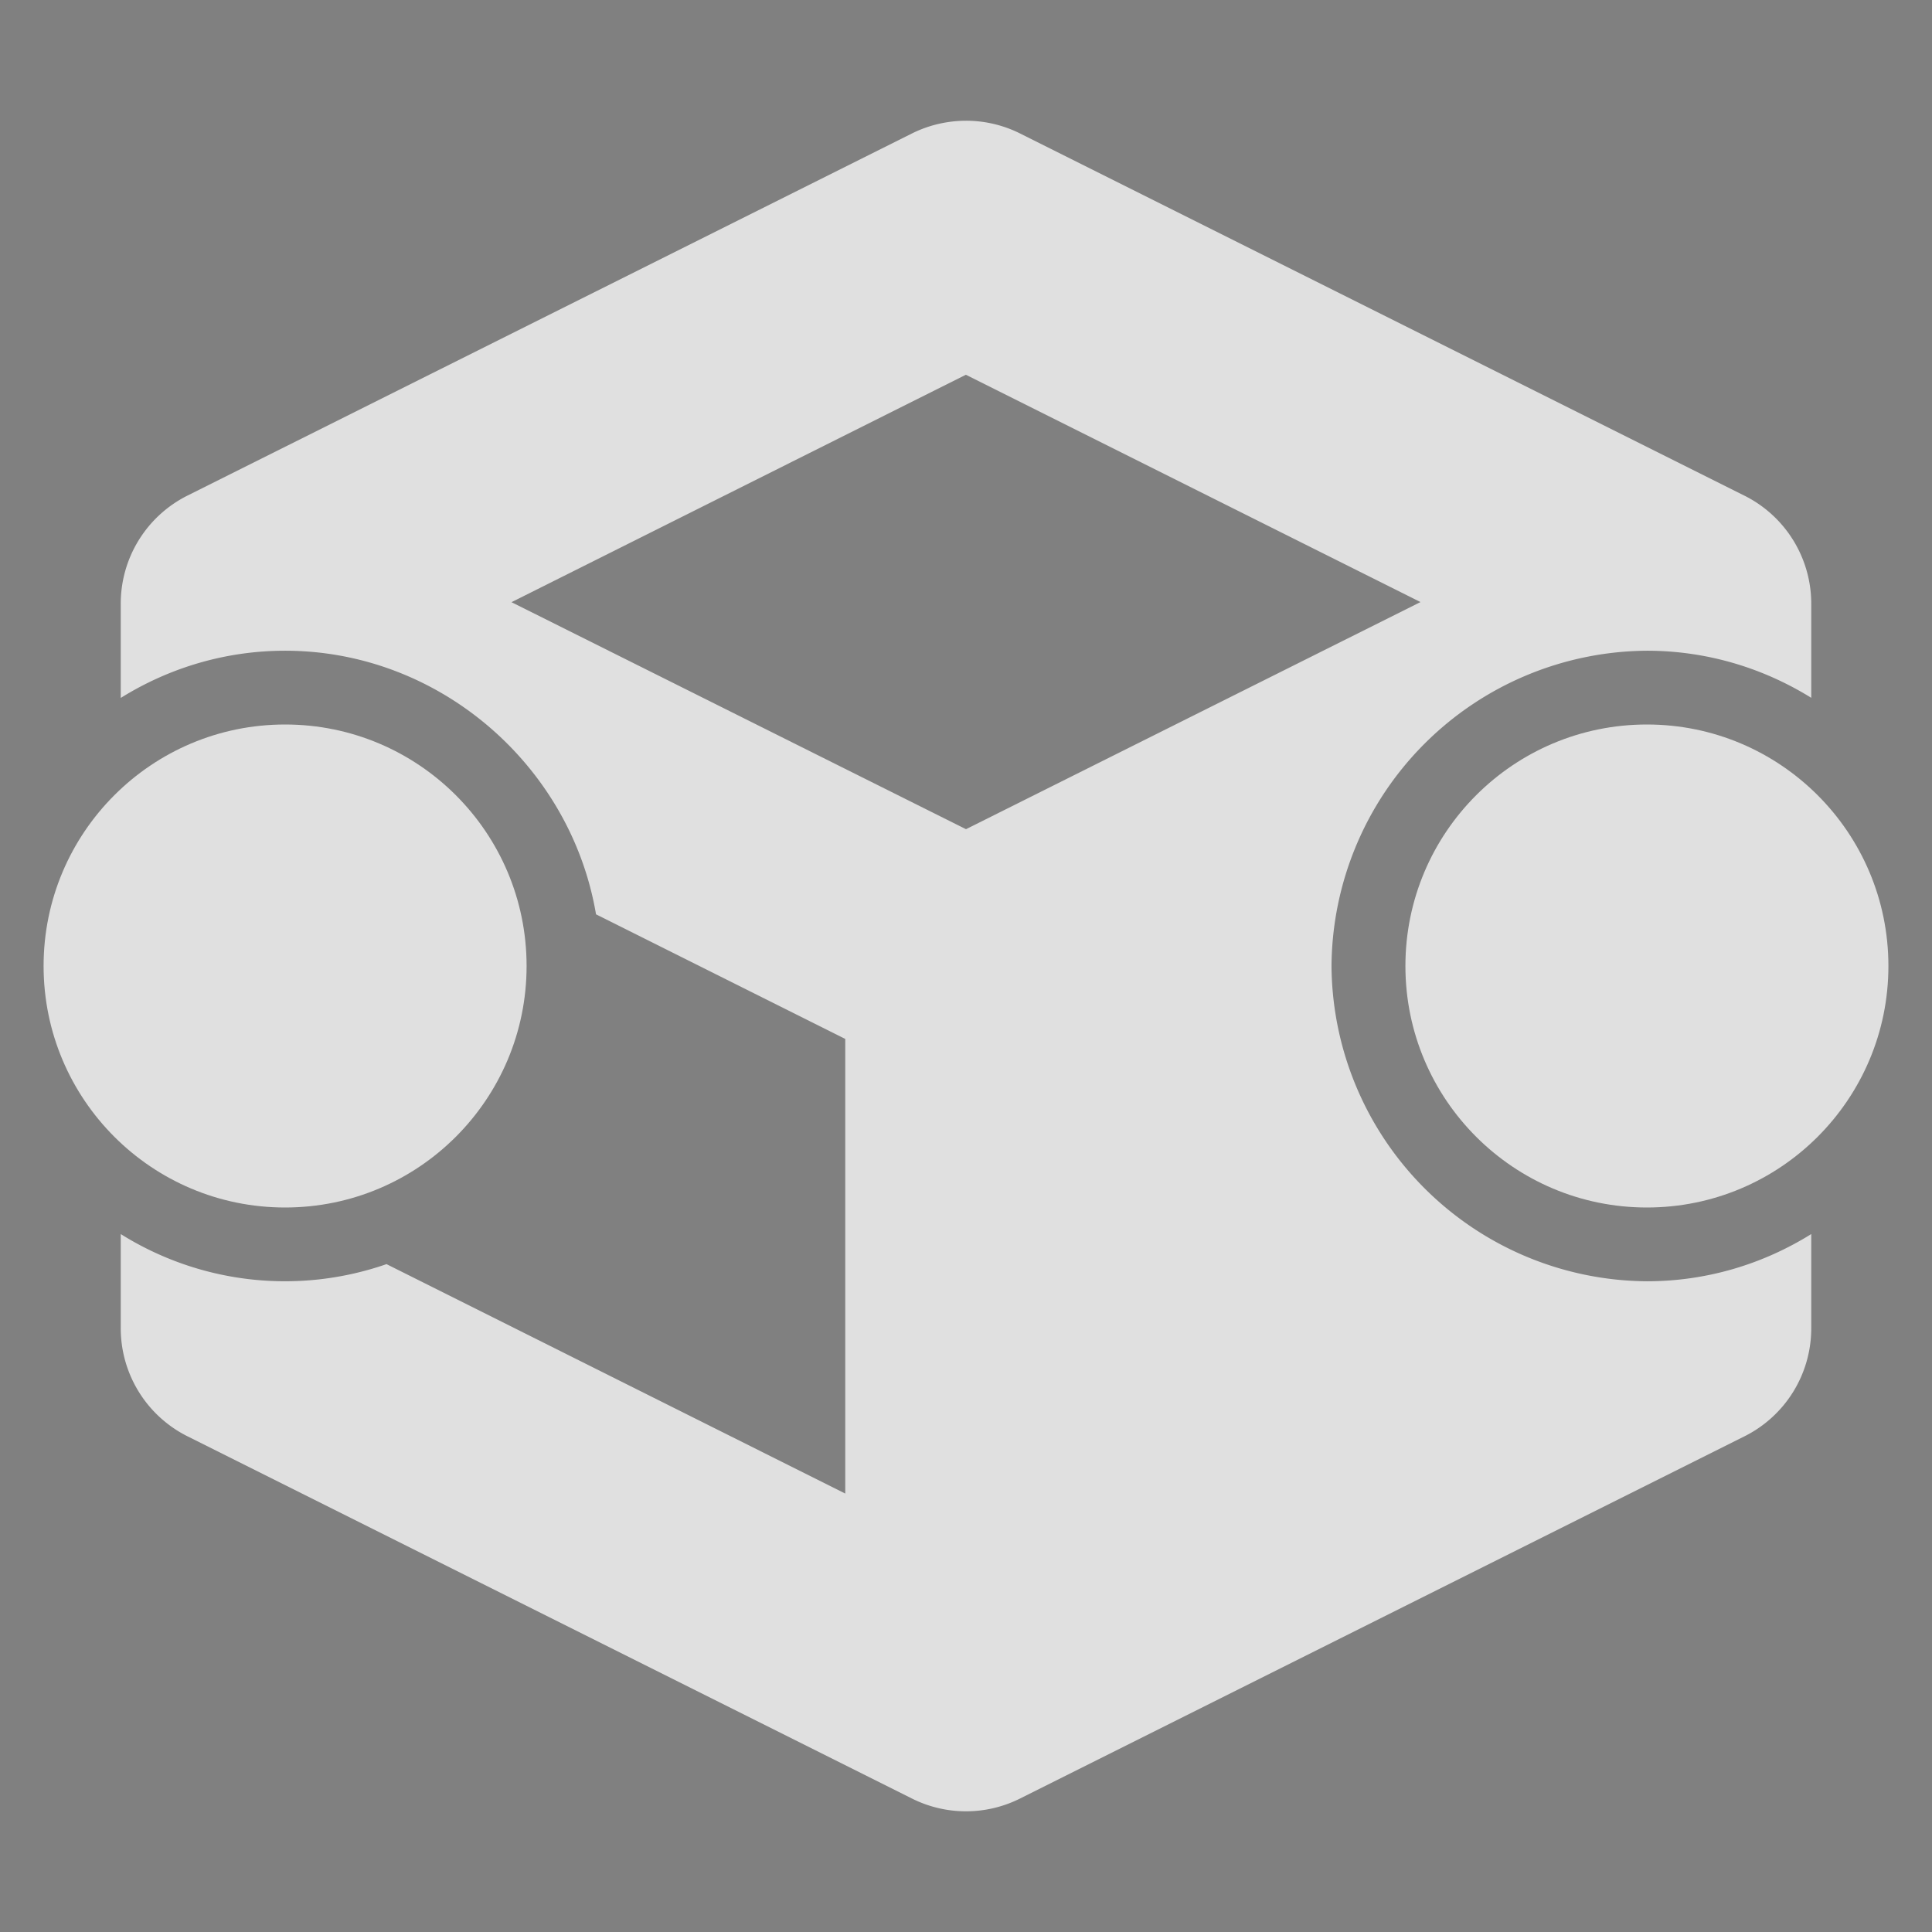 <svg xmlns="http://www.w3.org/2000/svg" width="16" height="16"><rect width="100%" height="100%" fill="#808080" stroke="none"/><path d="M2.361 7.889c-.076 0-.111.035-.111.111s.035.111.111.111c.077 0 .112-.035.112-.111s-.035-.111-.112-.111zM13.639 7.889c-.077 0-.112.035-.112.111s.035.111.112.111c.076 0 .111-.035.111-.111s-.035-.111-.111-.111z"/><path d="M7.846 1.012a1 1 0 0 0-.293.093l-6 2.999A1 1 0 0 0 1 5v.78c.398-.248.865-.391 1.361-.391 1.282 0 2.367.955 2.575 2.183L7 8.604v3.765l-3.799-1.9A2.562 2.562 0 0 1 1 10.22V11a1 1 0 0 0 .553.895l6 3a1 1 0 0 0 .894 0l6-3A1 1 0 0 0 15 11v-.78c-.398.248-.865.391-1.361.391A2.63 2.63 0 0 1 11.027 8a2.63 2.63 0 0 1 2.612-2.611c.496 0 .963.143 1.361.39V5a1 1 0 0 0-.553-.895l-6-3a1 1 0 0 0-.601-.093zM8 3.104l3.764 1.882L8 6.867l-3.764-1.88L8 3.103z" style="stroke:none;stroke-opacity:1;fill:#e0e0e0;fill-opacity:1"/><circle cx="13.639" cy="8" r="2" style="fill:#e0e0e0;fill-opacity:1;stroke:none;stroke-width:2.5;stroke-linejoin:round;stroke-opacity:1;paint-order:stroke fill markers"/><circle cx="-47.117" cy="8.345" r="1.361" style="fill:#fff;stroke:#141414;stroke-width:2.5;stroke-linejoin:round;paint-order:stroke fill markers"/><circle cx="2.361" cy="8" r="2" style="fill:#e0e0e0;fill-opacity:1;stroke:none;stroke-width:2.5;stroke-linejoin:round;stroke-opacity:1;paint-order:stroke fill markers"/></svg>